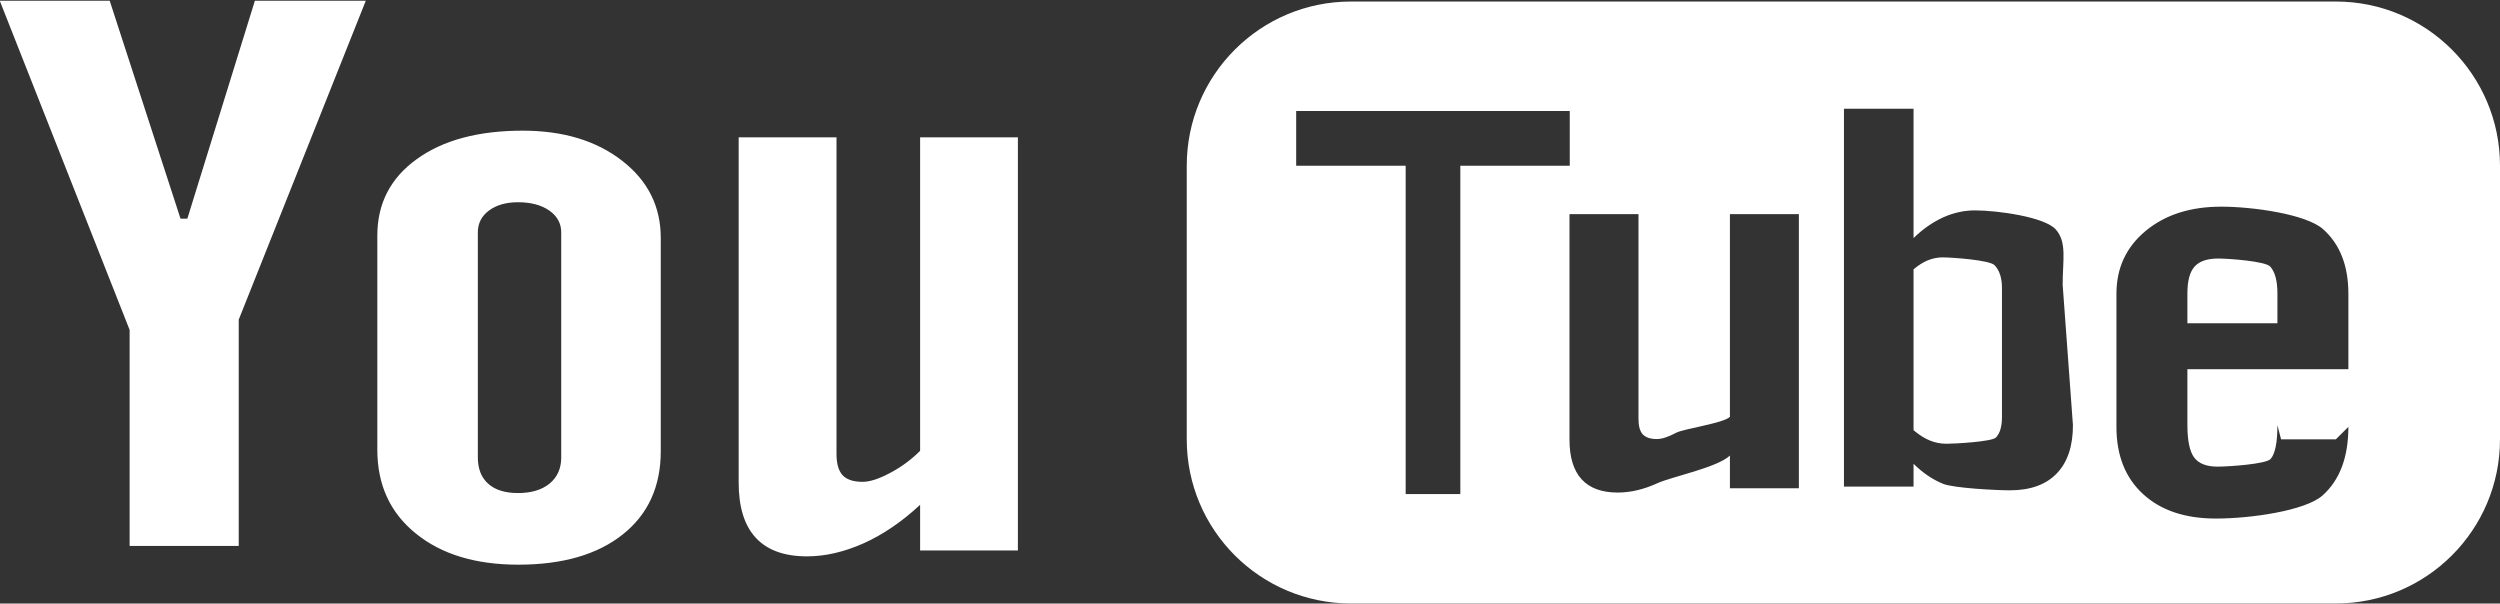 <svg xmlns="http://www.w3.org/2000/svg" xmlns:xlink="http://www.w3.org/1999/xlink" preserveAspectRatio="xMidYMid" width="45.69" height="11.03" viewBox="0 0 45.69 11.03">
  <rect x="0" y="0" width="45.69" height="11.03" fill="#333333" stroke="none"/>
  <defs>
    <style>
      .cls-1 {
        fill: #fff;
        fill-rule: evenodd;
      }
    </style>
  </defs>
  <path d="M42.690,11.029 L24.690,11.029 C23.032,11.029 21.689,9.686 21.689,8.029 L21.689,3.029 C21.689,1.372 23.032,0.028 24.690,0.028 L42.690,0.028 C44.347,0.028 45.690,1.372 45.690,3.029 L45.690,8.029 C45.690,9.686 44.347,11.029 42.690,11.029 ZM28.689,2.029 L23.689,2.029 L23.689,3.029 L25.690,3.029 L25.690,9.029 L26.689,9.029 L26.689,3.029 L28.689,3.029 L28.689,2.029 ZM32.876,3.913 L31.616,3.913 L31.616,7.618 C31.497,7.737 30.773,7.834 30.632,7.910 C30.490,7.986 30.373,8.024 30.281,8.024 C30.162,8.024 30.077,7.995 30.023,7.938 C29.971,7.880 29.945,7.788 29.945,7.659 L29.945,3.913 L28.684,3.913 L28.684,8.035 C28.684,8.356 28.758,8.599 28.906,8.760 C29.054,8.921 29.273,9.002 29.565,9.002 C29.801,9.002 30.045,8.944 30.296,8.829 C30.547,8.714 31.383,8.546 31.616,8.326 L31.616,8.924 L32.876,8.924 L32.876,3.913 ZM37.569,4.191 C37.359,3.961 36.492,3.845 36.093,3.845 C35.898,3.845 35.705,3.887 35.513,3.973 C35.323,4.060 35.142,4.185 34.972,4.351 L34.972,1.987 L33.700,1.987 L33.700,8.893 L34.972,8.893 L34.972,8.476 C35.138,8.640 35.317,8.763 35.511,8.842 C35.704,8.921 36.486,8.961 36.732,8.961 C37.106,8.961 37.391,8.858 37.588,8.654 C37.786,8.450 37.885,8.155 37.885,7.770 L37.697,5.202 C37.697,4.761 37.780,4.423 37.569,4.191 ZM42.919,6.748 L42.919,5.370 C42.919,4.855 42.764,4.461 42.455,4.187 C42.145,3.913 41.171,3.777 40.594,3.777 C40.030,3.777 39.570,3.925 39.214,4.220 C38.857,4.516 38.680,4.899 38.680,5.370 L38.680,7.801 C38.680,8.322 38.842,8.732 39.166,9.029 C39.490,9.328 39.935,9.477 40.499,9.477 C41.127,9.477 42.129,9.336 42.446,9.056 C42.762,8.774 42.919,8.356 42.919,7.801 L42.690,8.029 L41.689,8.029 L41.622,7.771 C41.622,8.089 41.580,8.295 41.497,8.389 C41.414,8.481 40.737,8.528 40.527,8.528 C40.327,8.528 40.185,8.473 40.102,8.363 C40.019,8.253 39.977,8.055 39.977,7.771 L39.977,6.748 L42.919,6.748 ZM39.977,5.359 C39.977,5.133 40.021,4.970 40.108,4.872 C40.196,4.774 40.339,4.725 40.540,4.725 C40.732,4.725 41.403,4.774 41.491,4.872 C41.578,4.970 41.622,5.133 41.622,5.359 L41.622,5.908 L39.977,5.908 L39.977,5.359 ZM35.576,8.110 C35.468,8.110 35.367,8.091 35.271,8.051 C35.175,8.013 35.075,7.949 34.972,7.862 L34.972,4.923 C35.058,4.849 35.144,4.794 35.232,4.758 C35.320,4.723 35.409,4.704 35.499,4.704 C35.669,4.704 36.363,4.752 36.453,4.847 C36.543,4.942 36.588,5.081 36.588,5.264 L36.588,7.623 C36.588,7.795 36.551,7.920 36.478,7.996 C36.406,8.072 35.730,8.110 35.576,8.110 ZM16.816,9.226 C16.486,9.533 16.143,9.767 15.787,9.928 C15.431,10.087 15.084,10.168 14.749,10.168 C14.336,10.168 14.025,10.056 13.815,9.831 C13.605,9.606 13.500,9.269 13.500,8.820 L13.500,2.510 L15.288,2.510 L15.288,8.297 C15.288,8.476 15.326,8.605 15.400,8.686 C15.475,8.765 15.597,8.806 15.764,8.806 C15.896,8.806 16.062,8.753 16.262,8.646 C16.464,8.541 16.648,8.406 16.816,8.240 L16.816,2.510 L18.603,2.510 L18.603,10.060 L16.816,10.060 L16.816,9.226 ZM9.472,10.320 C8.692,10.320 8.067,10.130 7.599,9.750 C7.130,9.371 6.896,8.861 6.896,8.218 L6.896,4.305 C6.896,3.720 7.136,3.254 7.617,2.908 C8.097,2.561 8.743,2.388 9.554,2.388 C10.292,2.388 10.897,2.571 11.368,2.936 C11.840,3.301 12.076,3.772 12.076,4.347 L12.076,8.247 C12.076,8.893 11.844,9.400 11.382,9.767 C10.920,10.135 10.283,10.320 9.472,10.320 ZM10.257,4.247 C10.257,4.083 10.184,3.950 10.039,3.848 C9.894,3.747 9.703,3.696 9.467,3.696 C9.250,3.696 9.072,3.747 8.936,3.848 C8.800,3.950 8.733,4.083 8.733,4.247 L8.733,8.360 C8.733,8.568 8.796,8.728 8.923,8.841 C9.050,8.955 9.231,9.011 9.467,9.011 C9.709,9.011 9.901,8.954 10.044,8.838 C10.185,8.722 10.257,8.563 10.257,8.360 L10.257,4.247 ZM4.363,9.977 L2.369,9.977 L2.369,6.029 L-0.004,0.014 L2.005,0.014 L3.299,3.996 L3.424,3.996 L4.658,0.014 L6.685,0.014 L4.363,5.842 L4.363,9.977 Z" class="cls-1"/>
</svg>
